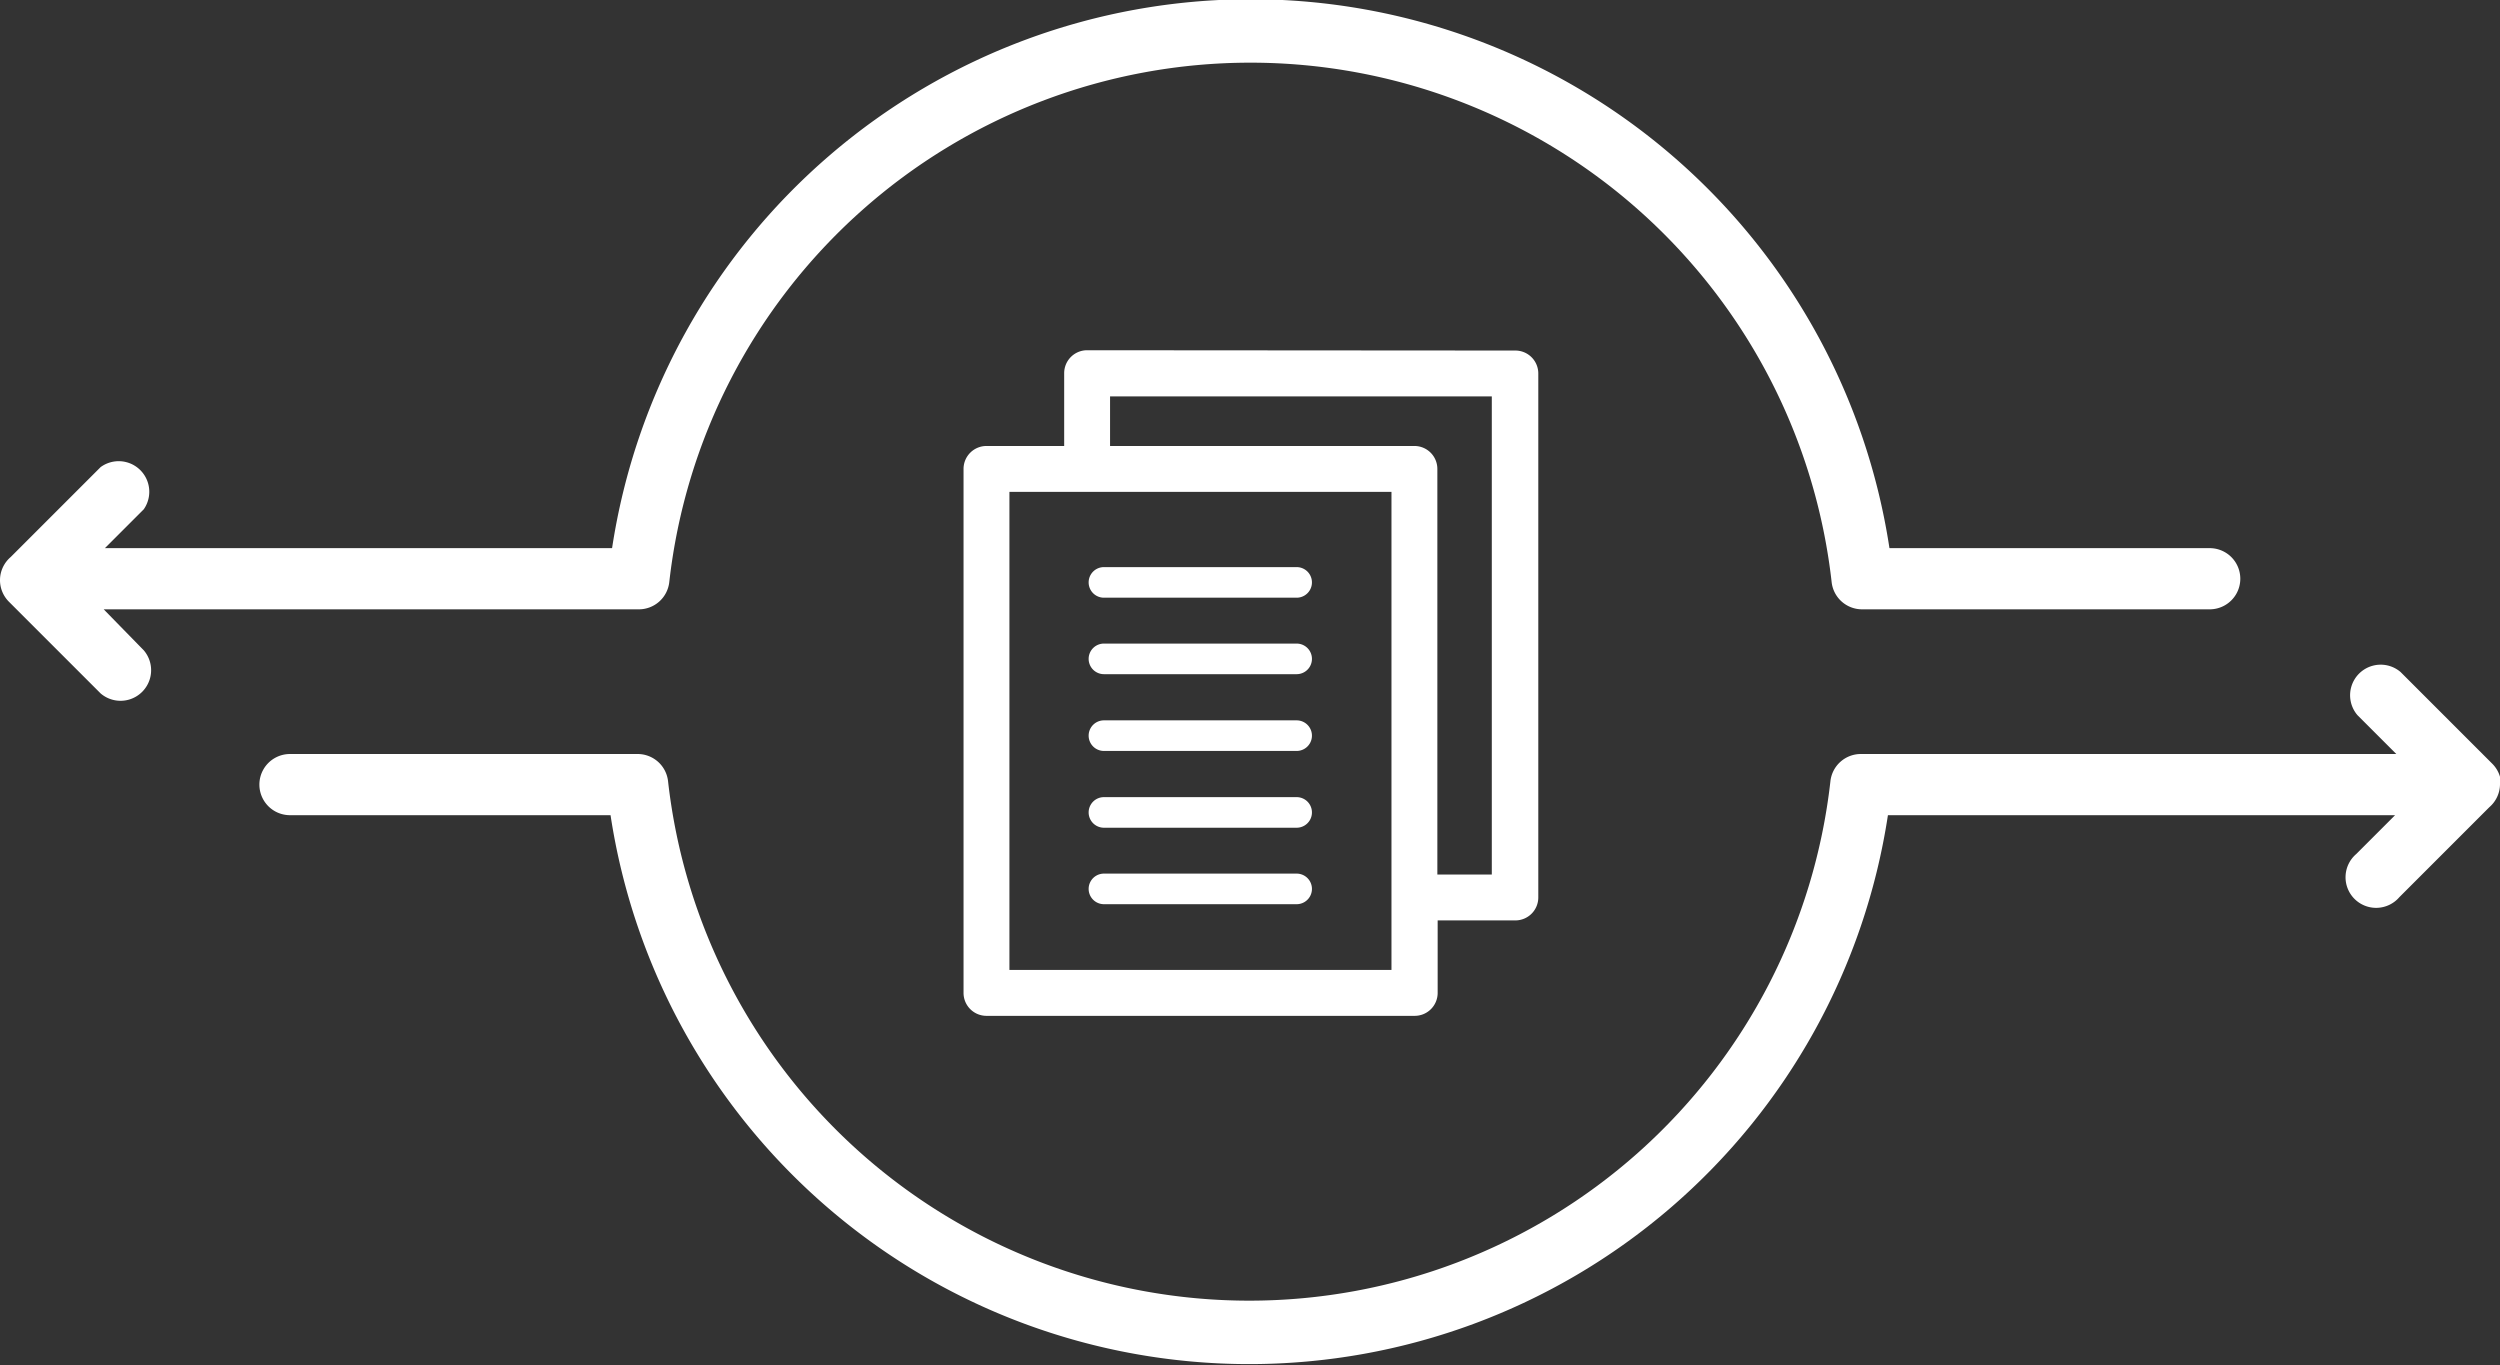 <svg id="Icon" xmlns="http://www.w3.org/2000/svg" viewBox="0 0 81.73 44.63"><rect x="0" y="0" width="81.73" height="44.63" fill="#333333" stroke="none"/><defs><style>.cls-1{fill:#fff;}</style></defs><title>Icon_RH_Software_Message-Oriented-Middleware_RGB_White</title><path class="cls-1" d="M36.09 24.55h6.3a.5.5 0 0 0 0-1h-6.3a.5.5 0 0 0 0 1zm-32.7-4.63h17.49a1 1 0 0 0 1-.89 19.12 19.12 0 0 1 38 0 1 1 0 0 0 1 .89h11.36a1 1 0 0 0 0-2H61.77a21.12 21.12 0 0 0-41.76 0H3.43l1.27-1.27a1 1 0 0 0-1.41-1.38L.35 18.21a1 1 0 0 0-.35.74 1 1 0 0 0 .29.72l3 3a1 1 0 0 0 1.41-1.41zm32.7-.38h6.3a.5.5 0 0 0 0-1h-6.3a.5.5 0 0 0 0 1zm0 2.5h6.3a.5.5 0 0 0 0-1h-6.3a.5.5 0 0 0 0 1zm-.55-10.59a.75.75 0 0 0-.75.75v2.38h-2.54a.75.75 0 0 0-.75.75v17.13a.75.75 0 0 0 .75.75h14a.75.75 0 0 0 .75-.75v-2.37h2.54a.75.75 0 0 0 .75-.75V12.21a.75.75 0 0 0-.75-.75zm9.95 20.26H33V16.08h12.49zm3.28-3.12h-1.78V15.33a.75.75 0 0 0-.75-.75h-9.95v-1.62h12.48zm33-2.9a1 1 0 0 0-.29-.72l-3-3a1 1 0 0 0-1.41 1.41l1.27 1.27h-17.5a1 1 0 0 0-1 .89 19.12 19.12 0 0 1-38 0 1 1 0 0 0-1-.89H9.48a1 1 0 1 0 0 2h10.48a21.12 21.12 0 0 0 41.76 0H78.3l-1.27 1.27a1 1 0 1 0 1.41 1.41l2.94-2.94a1 1 0 0 0 .35-.74zm-45.68 1.37h6.3a.5.5 0 1 0 0-1h-6.3a.5.5 0 1 0 0 1zm0 2.5h6.3a.5.5 0 1 0 0-1h-6.3a.5.5 0 1 0 0 1z"/></svg>
